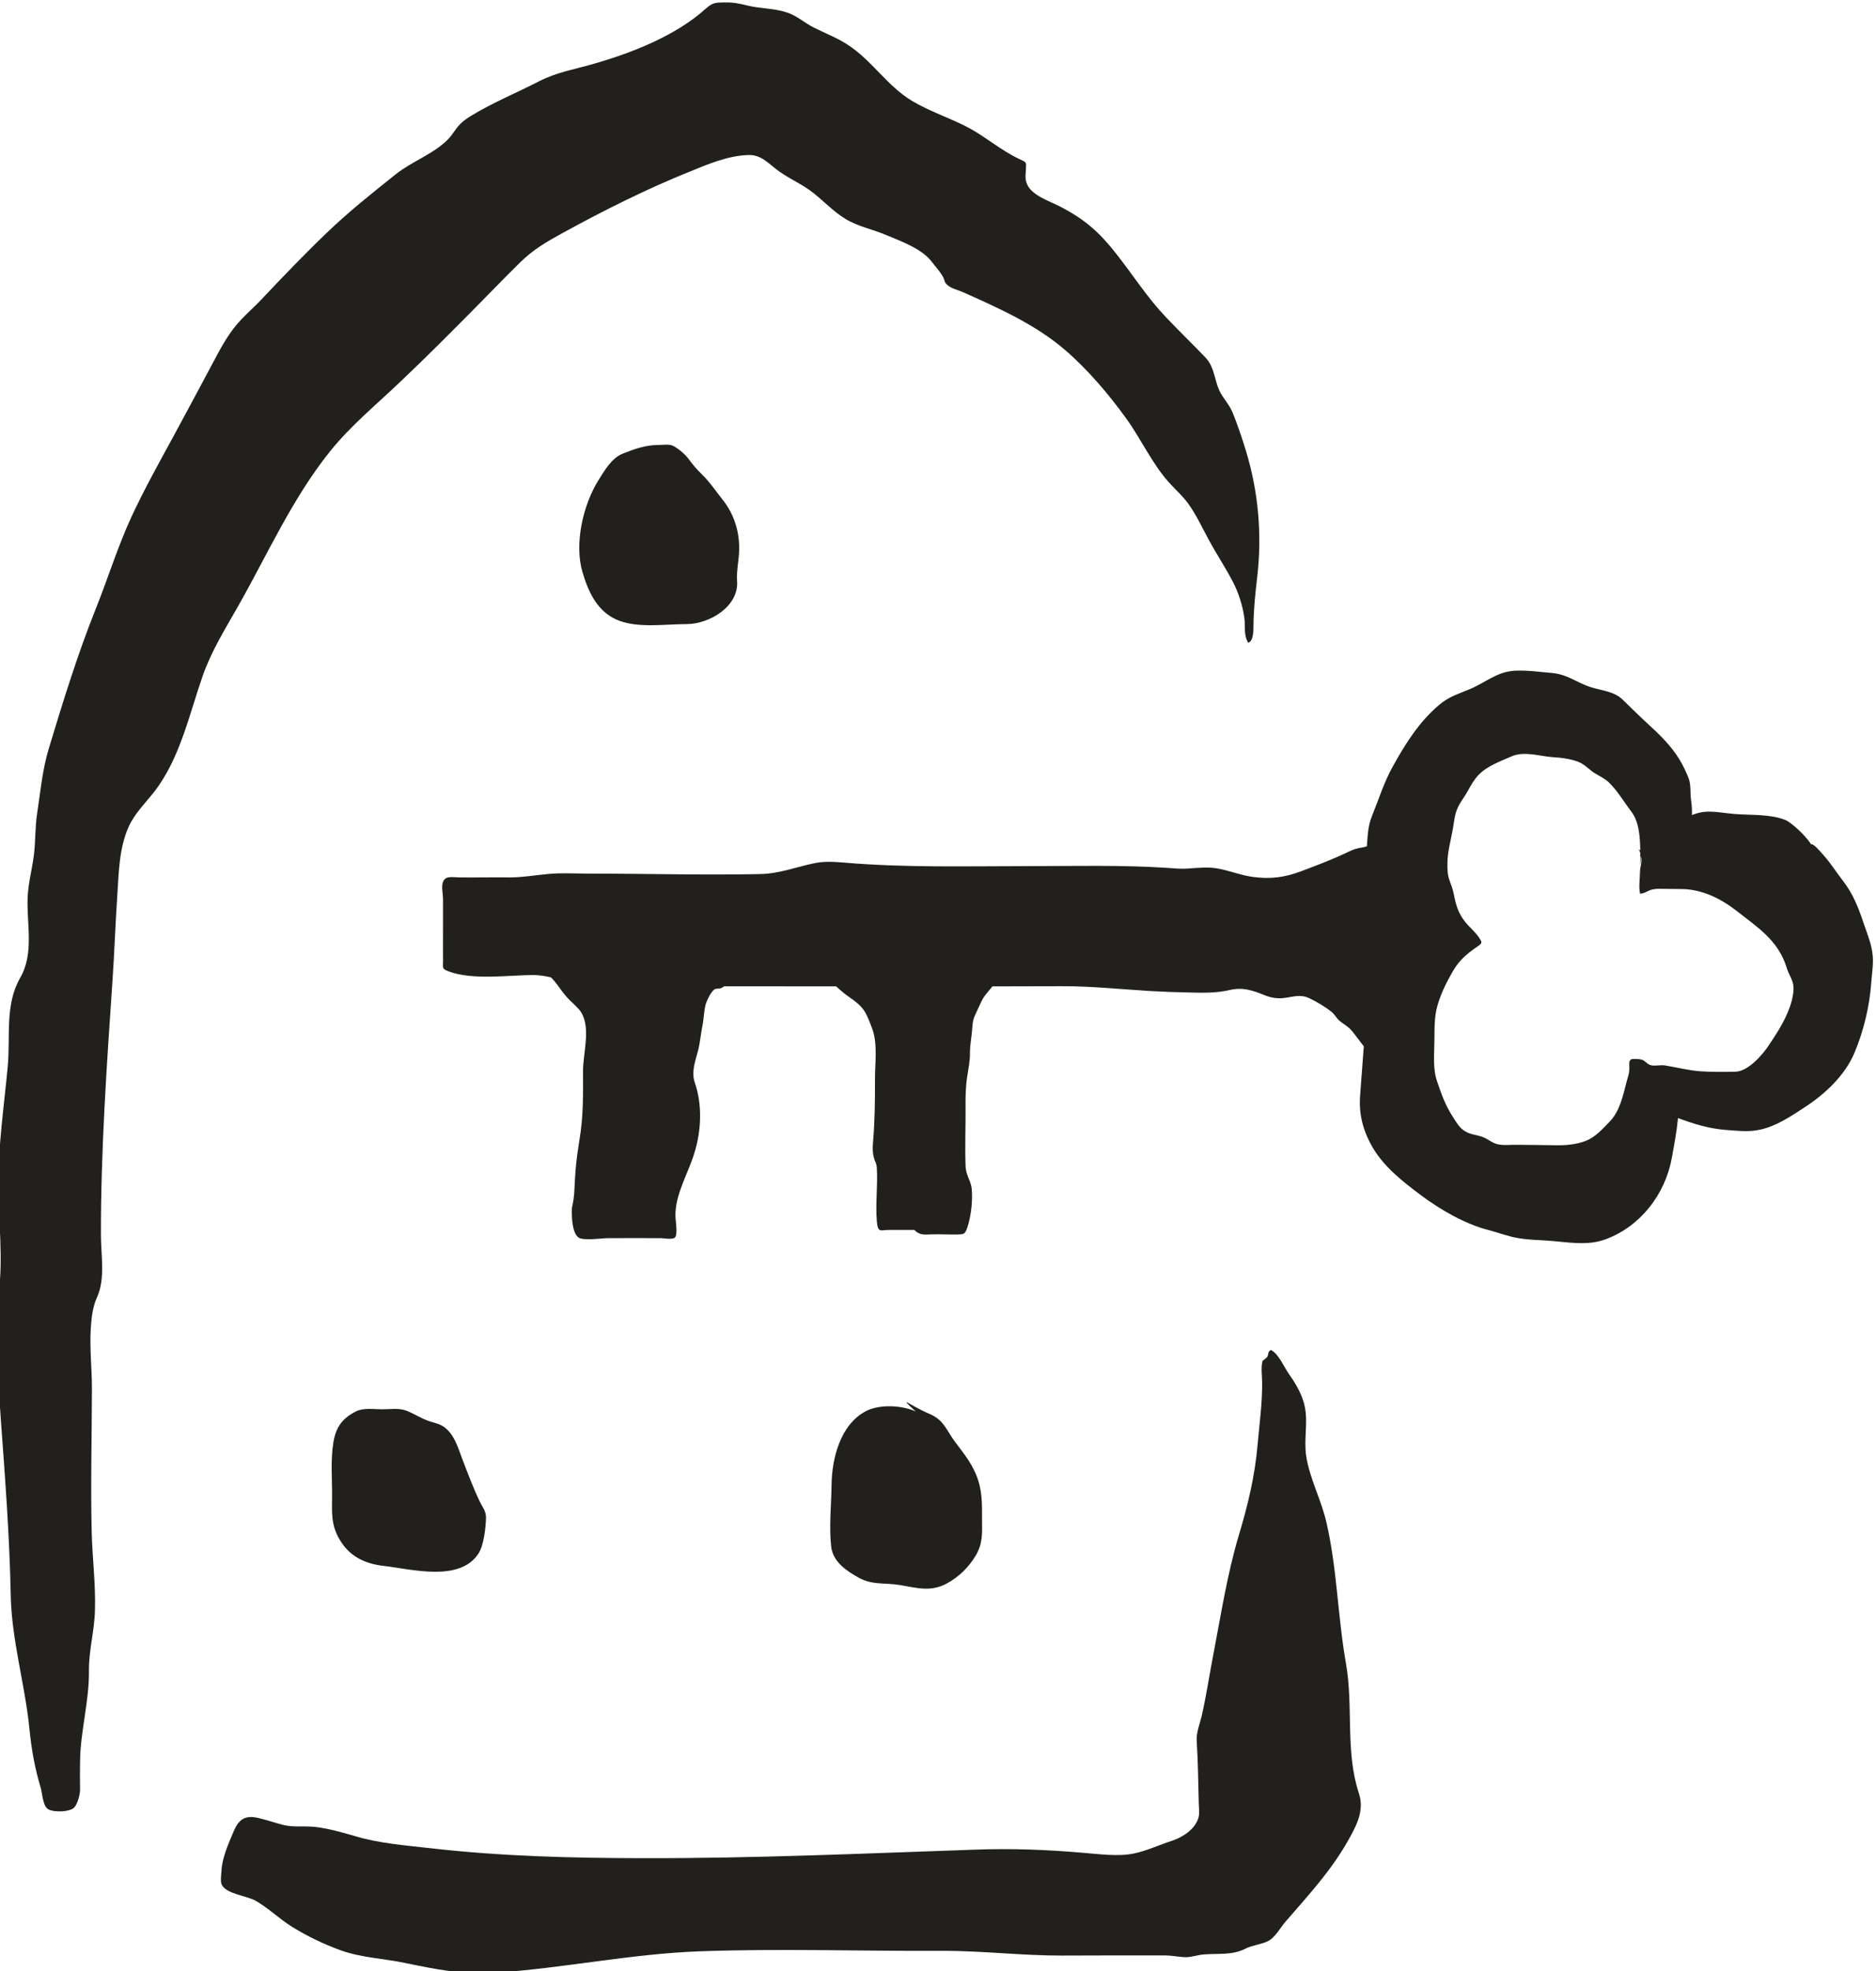 <?xml version="1.0" encoding="UTF-8" standalone="no"?>
<svg
   version="1.1"
   id="svg26"
   sodipodi:docname="notz-g870.svg"
   width="21.703"
   height="22.801"
   xmlns:inkscape="http://www.inkscape.org/namespaces/inkscape"
   xmlns:sodipodi="http://sodipodi.sourceforge.net/DTD/sodipodi-0.dtd"
   xmlns="http://www.w3.org/2000/svg"
   xmlns:svg="http://www.w3.org/2000/svg">
  <defs
     id="defs30" />
  <sodipodi:namedview
     id="namedview28"
     pagecolor="#ffffff"
     bordercolor="#666666"
     borderopacity="1.0"
     inkscape:pageshadow="2"
     inkscape:pageopacity="0.0"
     inkscape:pagecheckerboard="0" />
  <g
     id="g870"
     transform="matrix(1.333,0,0,-1.333,-120.674,112.448)">
    <g
       id="g872"
       clip-path="url(#clipPath876)">
      <g
         id="g878"
         transform="translate(101.334,78.866)">
        <path
           d="m 0,0 c 0.003,-0.03 0.01,-0.059 0.027,-0.086 0.05,0.015 0.045,0.121 0.046,0.161 0.002,0.14 0.016,0.27 0.032,0.408 C 0.148,0.85 0.116,1.222 0.008,1.577 -0.025,1.687 -0.064,1.801 -0.107,1.908 -0.133,1.973 -0.176,2.018 -0.21,2.077 -0.269,2.179 -0.258,2.299 -0.345,2.39 -0.458,2.508 -0.576,2.622 -0.688,2.74 -0.85,2.91 -0.971,3.102 -1.115,3.285 -1.266,3.478 -1.391,3.588 -1.608,3.7 -1.706,3.751 -1.871,3.8 -1.9,3.915 c -0.01,0.036 -0.004,0.072 -0.002,0.109 0.003,0.063 0.006,0.057 -0.057,0.087 -0.158,0.074 -0.282,0.185 -0.434,0.268 -0.162,0.087 -0.342,0.143 -0.5,0.238 -0.216,0.131 -0.346,0.351 -0.559,0.488 -0.093,0.06 -0.192,0.097 -0.289,0.146 -0.083,0.041 -0.141,0.099 -0.23,0.13 C -4.082,5.42 -4.201,5.415 -4.314,5.442 -4.391,5.461 -4.438,5.471 -4.515,5.47 -4.601,5.469 -4.621,5.469 -4.684,5.413 -4.939,5.184 -5.311,5.036 -5.644,4.94 -5.816,4.889 -5.966,4.868 -6.127,4.786 -6.323,4.685 -6.532,4.6 -6.719,4.485 -6.753,4.465 -6.784,4.442 -6.812,4.415 -6.852,4.374 -6.878,4.323 -6.918,4.282 -7.038,4.158 -7.232,4.09 -7.37,3.98 -7.578,3.814 -7.781,3.653 -7.972,3.469 -8.166,3.283 -8.349,3.092 -8.533,2.897 -8.605,2.82 -8.685,2.754 -8.753,2.673 -8.836,2.574 -8.896,2.46 -8.956,2.347 -9.069,2.134 -9.184,1.921 -9.299,1.708 -9.425,1.477 -9.553,1.247 -9.664,1.009 -9.785,0.747 -9.869,0.472 -9.976,0.205 c -0.157,-0.392 -0.283,-0.801 -0.405,-1.204 -0.057,-0.187 -0.074,-0.38 -0.103,-0.571 -0.018,-0.118 -0.013,-0.235 -0.027,-0.352 -0.015,-0.124 -0.049,-0.246 -0.055,-0.371 -0.01,-0.235 0.059,-0.486 -0.065,-0.701 -0.135,-0.235 -0.083,-0.511 -0.108,-0.771 -0.032,-0.344 -0.083,-0.687 -0.081,-1.033 10e-4,-0.305 0.043,-0.634 0.002,-0.933 -0.016,-0.111 -0.009,-0.225 -0.008,-0.338 0.002,-0.251 0.009,-0.502 0.027,-0.753 0.037,-0.505 0.076,-1.014 0.086,-1.52 0.007,-0.399 0.124,-0.778 0.163,-1.171 0.017,-0.176 0.047,-0.341 0.098,-0.51 0.015,-0.052 0.017,-0.161 0.069,-0.187 0.048,-0.024 0.175,-0.022 0.217,0.014 0.032,0.027 0.056,0.12 0.055,0.159 -10e-4,0.083 -0.002,0.167 0,0.251 0.004,0.26 0.08,0.518 0.077,0.779 -0.002,0.178 0.048,0.347 0.052,0.525 0.007,0.227 -0.022,0.45 -0.028,0.676 -0.01,0.416 10e-4,0.833 0.002,1.249 0,0.179 -0.022,0.358 -0.009,0.537 0.006,0.086 0.017,0.175 0.053,0.254 0.074,0.164 0.034,0.366 0.034,0.543 -10e-4,0.734 0.05,1.467 0.1,2.199 0.017,0.247 0.025,0.495 0.042,0.743 0.013,0.198 0.015,0.414 0.099,0.599 0.052,0.115 0.142,0.202 0.22,0.301 0.224,0.286 0.306,0.675 0.421,1.004 0.077,0.221 0.194,0.406 0.309,0.609 0.256,0.451 0.468,0.931 0.796,1.341 0.183,0.228 0.408,0.411 0.619,0.613 0.223,0.211 0.44,0.43 0.656,0.648 0.125,0.127 0.248,0.254 0.375,0.379 0.114,0.112 0.225,0.177 0.371,0.257 0.359,0.197 0.727,0.381 1.109,0.535 0.157,0.064 0.326,0.135 0.498,0.141 0.103,0.004 0.159,-0.054 0.238,-0.117 0.093,-0.075 0.201,-0.119 0.298,-0.188 0.108,-0.078 0.195,-0.179 0.31,-0.249 0.112,-0.068 0.237,-0.09 0.356,-0.141 0.129,-0.054 0.309,-0.118 0.396,-0.234 0.033,-0.044 0.072,-0.084 0.097,-0.132 0.01,-0.017 0.009,-0.036 0.022,-0.052 0.035,-0.045 0.105,-0.056 0.154,-0.079 0.305,-0.136 0.627,-0.28 0.882,-0.5 0.196,-0.169 0.379,-0.384 0.531,-0.595 0.13,-0.18 0.224,-0.393 0.374,-0.558 C -0.602,1.24 -0.54,1.186 -0.492,1.119 -0.423,1.023 -0.371,0.909 -0.314,0.805 -0.248,0.683 -0.169,0.564 -0.105,0.441 -0.057,0.348 -0.022,0.238 -0.007,0.134 0,0.091 -0.005,0.044 0,0"
           style="fill:#21201d;fill-opacity:1;fill-rule:nonzero;stroke:none"
           id="path880" />
      </g>
      <g
         id="g882"
         transform="translate(101.485,72.546)">
        <path
           d="m 0,0 c -0.015,-0.052 -0.003,-0.136 -0.003,-0.187 0.001,-0.18 -0.023,-0.353 -0.039,-0.532 -0.024,-0.279 -0.084,-0.526 -0.164,-0.793 -0.101,-0.339 -0.154,-0.687 -0.221,-1.034 -0.034,-0.178 -0.061,-0.357 -0.101,-0.534 -0.017,-0.07 -0.048,-0.144 -0.043,-0.216 0.012,-0.18 0.013,-0.361 0.018,-0.542 0.001,-0.039 0.008,-0.085 -0.003,-0.124 -0.031,-0.102 -0.139,-0.169 -0.23,-0.199 -0.106,-0.034 -0.221,-0.088 -0.329,-0.11 -0.133,-0.029 -0.309,-0.005 -0.445,0.006 -0.313,0.027 -0.622,0.039 -0.937,0.027 -0.957,-0.033 -1.917,-0.076 -2.875,-0.074 -0.62,0.001 -1.236,0.016 -1.853,0.087 -0.221,0.025 -0.446,0.042 -0.656,0.106 -0.106,0.031 -0.231,0.066 -0.339,0.078 -0.096,0.011 -0.188,-0.005 -0.277,0.017 -0.07,0.018 -0.14,0.042 -0.21,0.059 -0.122,0.031 -0.177,-0.009 -0.222,-0.114 -0.046,-0.11 -0.101,-0.229 -0.106,-0.348 -0.002,-0.033 -0.011,-0.086 0.003,-0.116 0.041,-0.081 0.222,-0.096 0.295,-0.139 0.111,-0.064 0.205,-0.157 0.314,-0.225 0.132,-0.082 0.276,-0.151 0.422,-0.204 0.184,-0.066 0.375,-0.071 0.564,-0.111 0.26,-0.054 0.499,-0.102 0.766,-0.085 0.599,0.039 1.186,0.165 1.786,0.187 0.697,0.025 1.398,0.001 2.094,0.004 0.352,0.002 0.7,-0.042 1.051,-0.041 0.299,0.001 0.599,0.002 0.898,0.001 0.058,0 0.125,-0.015 0.177,-0.015 0.051,0 0.104,0.02 0.157,0.024 0.121,0.01 0.245,-0.009 0.358,0.049 0.064,0.032 0.132,0.036 0.193,0.064 0.065,0.03 0.109,0.115 0.154,0.168 0.078,0.09 0.157,0.179 0.233,0.27 0.118,0.14 0.23,0.287 0.319,0.448 0.072,0.129 0.136,0.254 0.087,0.401 C 0.717,-3.385 0.79,-2.999 0.725,-2.626 0.688,-2.418 0.669,-2.207 0.646,-1.996 0.625,-1.795 0.6,-1.593 0.554,-1.395 0.51,-1.206 0.416,-1.03 0.382,-0.84 0.361,-0.723 0.381,-0.609 0.378,-0.492 0.377,-0.432 0.366,-0.374 0.345,-0.318 0.331,-0.28 0.312,-0.243 0.292,-0.208 0.274,-0.175 0.253,-0.144 0.231,-0.113 0.188,-0.053 0.141,0.064 0.073,0.098 0.04,0.079 0.058,0.06 0.038,0.033 0.041,0.037 -0.001,-0.002 0.002,0.007 0.002,0.005 0.001,0.002 0,0"
           style="fill:#21201d;fill-opacity:1;fill-rule:nonzero;stroke:none"
           id="path884" />
      </g>
      <g
         id="g886"
         transform="translate(98.476,72.11)">
        <path
           d="m 0,0 c -0.121,0.055 -0.313,0.065 -0.433,0.003 -0.222,-0.117 -0.295,-0.41 -0.298,-0.639 -0.002,-0.17 -0.023,-0.369 -0.003,-0.539 0.016,-0.129 0.13,-0.207 0.24,-0.268 0.116,-0.064 0.222,-0.042 0.349,-0.062 0.15,-0.024 0.272,-0.065 0.415,0.013 0.104,0.056 0.191,0.142 0.251,0.243 0.061,0.105 0.055,0.19 0.054,0.307 0,0.146 0.004,0.265 -0.055,0.402 C 0.473,-0.432 0.412,-0.359 0.344,-0.268 0.264,-0.162 0.246,-0.074 0.117,-0.02 -0.04,0.046 -0.173,0.156 0,0"
           style="fill:#21201d;fill-opacity:1;fill-rule:nonzero;stroke:none"
           id="path888" />
      </g>
      <g
         id="g890"
         transform="translate(93.41,71.376)">
        <path
           d="m 0,0 c -0.001,-0.139 -0.01,-0.246 0.062,-0.371 0.085,-0.15 0.219,-0.216 0.387,-0.235 0.237,-0.027 0.663,-0.145 0.824,0.111 0.044,0.07 0.061,0.222 0.063,0.304 0.002,0.062 -0.034,0.099 -0.059,0.154 C 1.223,0.076 1.177,0.2 1.132,0.317 1.092,0.422 1.058,0.552 0.952,0.612 0.915,0.632 0.873,0.639 0.834,0.653 0.768,0.677 0.708,0.717 0.642,0.742 0.576,0.766 0.505,0.753 0.437,0.753 0.364,0.753 0.277,0.768 0.21,0.736 0.088,0.675 0.034,0.598 0.012,0.469 -0.014,0.313 0.001,0.157 0,0"
           style="fill:#21201d;fill-opacity:1;fill-rule:nonzero;stroke:none"
           id="path892" />
      </g>
      <g
         id="g894"
         transform="translate(95.721,80.189)">
        <path
           d="m 0,0 c -0.133,-0.214 -0.21,-0.55 -0.138,-0.795 0.054,-0.183 0.136,-0.357 0.325,-0.425 0.174,-0.062 0.398,-0.027 0.581,-0.027 0.196,0.001 0.454,0.153 0.436,0.376 -0.006,0.088 0.016,0.176 0.018,0.264 C 1.227,-0.45 1.179,-0.294 1.081,-0.171 1.021,-0.095 0.967,-0.014 0.898,0.053 0.855,0.095 0.821,0.134 0.787,0.181 0.757,0.224 0.7,0.271 0.654,0.297 0.616,0.318 0.563,0.307 0.519,0.307 0.411,0.307 0.311,0.272 0.212,0.232 0.115,0.194 0.053,0.084 0,0"
           style="fill:#21201d;fill-opacity:1;fill-rule:nonzero;stroke:none"
           id="path896" />
      </g>
      <g
         id="g898"
         transform="translate(95.538,74.339)">
        <path
           d="M 0,0 C 0.006,0.043 0.012,0.085 0.019,0.128 0.053,0.325 0.051,0.521 0.05,0.72 0.049,0.879 0.121,1.098 0.032,1.237 c -0.029,0.045 -0.087,0.088 -0.123,0.13 -0.064,0.071 -0.102,0.152 -0.181,0.209 -0.043,0.032 -0.092,0.04 -0.134,0.077 -0.04,0.033 -0.039,0.065 -0.06,0.106 0.101,0.031 0.228,-0.032 0.325,0.017 0.041,0.02 0.06,0.059 0.078,0.099 0.02,0.041 0.043,0.073 0.069,0.11 C 0.029,2.017 0.034,2.041 0.028,2.08 0.026,2.094 -0.01,2.24 -0.025,2.236 0.05,2.259 0.161,2.242 0.238,2.242 h 0.426 c 0.05,0 0.172,0.026 0.214,-0.005 C 0.941,2.192 0.941,2.025 0.914,1.965 0.916,1.867 0.928,1.762 0.98,1.676 1.009,1.628 1.076,1.569 1.123,1.536 1.176,1.497 1.237,1.506 1.291,1.475 1.278,1.463 1.266,1.452 1.25,1.445 1.232,1.437 1.208,1.443 1.194,1.435 1.162,1.419 1.124,1.336 1.114,1.302 1.099,1.245 1.099,1.18 1.087,1.122 1.072,1.049 1.067,0.976 1.049,0.904 1.025,0.813 0.988,0.719 1.02,0.625 1.087,0.431 1.077,0.205 1.015,0.009 0.96,-0.169 0.851,-0.342 0.852,-0.529 0.852,-0.57 0.875,-0.694 0.847,-0.72 0.825,-0.74 0.751,-0.725 0.725,-0.725 c -0.153,0.001 -0.306,0 -0.46,0 -0.044,0 -0.215,-0.025 -0.255,0.006 -0.054,0.041 -0.058,0.173 -0.057,0.234 0,0.02 0.003,0.039 0.008,0.058 0.011,0.053 0.014,0.103 0.016,0.157 C -0.019,-0.18 -0.012,-0.089 0,0"
           style="fill:#21201d;fill-opacity:1;fill-rule:nonzero;stroke:none"
           id="path900" />
      </g>
      <g
         id="g902"
         transform="translate(98.464,73.685)">
        <path
           d="m 0,0 c 0.048,-0.051 0.098,-0.039 0.152,-0.038 0.075,0.002 0.151,-0.003 0.226,-0.001 0.054,0.003 0.063,-0.002 0.088,0.082 0.027,0.093 0.04,0.211 0.032,0.309 C 0.496,0.375 0.49,0.397 0.482,0.419 0.463,0.467 0.445,0.506 0.444,0.559 c -0.006,0.166 0.001,0.332 0,0.498 -0.001,0.092 0,0.18 0.014,0.272 0.01,0.068 0.025,0.135 0.024,0.204 0,0.073 0.015,0.143 0.02,0.216 0.003,0.046 0.006,0.077 0.027,0.12 0.022,0.045 0.042,0.096 0.066,0.139 0.024,0.041 0.06,0.075 0.088,0.113 0.015,0.021 0.028,0.044 0.044,0.066 0.01,0.014 0.044,0.039 0.049,0.052 C 0.788,2.27 0.78,2.249 0.765,2.277 0.754,2.3 0.731,2.323 0.713,2.34 0.663,2.392 0.601,2.415 0.558,2.475 0.541,2.498 0.523,2.516 0.506,2.537 0.479,2.569 0.491,2.578 0.481,2.612 0.471,2.649 0.426,2.684 0.399,2.709 0.34,2.766 0.294,2.749 0.222,2.762 0.124,2.78 0.027,2.807 -0.071,2.822 -0.144,2.834 -0.253,2.862 -0.325,2.824 -0.332,2.751 -0.338,2.678 -0.342,2.605 -0.343,2.581 -0.335,2.528 -0.344,2.508 -0.357,2.482 -0.378,2.487 -0.401,2.475 -0.426,2.463 -0.431,2.442 -0.456,2.422 -0.496,2.388 -0.553,2.37 -0.601,2.35 -0.639,2.335 -0.724,2.319 -0.75,2.287 -0.805,2.217 -0.684,2.117 -0.631,2.071 -0.566,2.014 -0.487,1.978 -0.437,1.904 -0.406,1.857 -0.386,1.798 -0.366,1.746 -0.317,1.613 -0.343,1.444 -0.342,1.308 -0.342,1.13 -0.343,0.954 -0.358,0.776 -0.363,0.714 -0.366,0.66 -0.343,0.601 -0.333,0.578 -0.328,0.564 -0.326,0.537 -0.317,0.384 -0.339,0.229 -0.326,0.075 -0.318,-0.027 -0.291,-0.001 -0.229,0 -0.153,0.001 -0.076,0 0,0"
           style="fill:#21201d;fill-opacity:1;fill-rule:nonzero;stroke:none"
           id="path904" />
      </g>
      <g
         id="g906"
         transform="translate(95.565,75.818)">
        <path
           d="m 0,0 c -0.006,-0.006 -0.01,-0.014 -0.016,-0.02 0.146,0.004 0.292,0.001 0.438,0.001 h 1.312 c 0.815,0 1.63,-0.002 2.445,0.001 0.257,10e-4 0.514,-0.027 0.77,-0.042 0.105,-0.006 0.21,-0.01 0.315,-0.012 0.126,-0.003 0.249,-0.008 0.372,0.021 0.113,0.026 0.196,-0.002 0.3,-0.044 0.054,-0.022 0.104,-0.032 0.165,-0.026 0.086,0.01 0.146,0.037 0.227,-0.002 0.068,-0.033 0.138,-0.074 0.194,-0.12 0.025,-0.021 0.037,-0.047 0.06,-0.069 0.038,-0.035 0.081,-0.053 0.115,-0.095 0.067,-0.08 0.139,-0.203 0.234,-0.252 0.074,-0.038 0.136,-0.074 0.124,-0.166 0.001,0.175 -0.01,0.352 -10e-4,0.526 0.004,0.094 0.038,0.187 0.043,0.28 0.007,0.116 0.015,0.225 0.041,0.34 0.028,0.128 0.03,0.257 0.056,0.384 0.023,0.11 0.062,0.21 0.089,0.318 0.012,0.05 0.03,0.089 0.051,0.136 0.031,0.066 0.043,0.139 0.065,0.208 0.022,0.068 0.073,0.146 0.045,0.22 C 7.415,1.581 7.374,1.486 7.354,1.464 7.301,1.403 7.244,1.375 7.17,1.346 7.089,1.315 7.01,1.306 6.937,1.261 6.888,1.231 6.846,1.195 6.787,1.186 6.738,1.179 6.706,1.168 6.661,1.146 6.527,1.082 6.392,1.031 6.252,0.978 6.107,0.925 5.991,0.91 5.838,0.93 5.739,0.943 5.646,0.98 5.549,1 5.454,1.02 5.367,1.009 5.271,1.003 5.21,0.998 5.151,1.005 5.091,1.009 4.69,1.035 4.284,1.024 3.882,1.024 3.345,1.024 2.819,1.009 2.283,1.055 2.196,1.062 2.11,1.067 2.025,1.048 1.863,1.014 1.727,0.958 1.557,0.955 1.064,0.945 0.568,0.959 0.074,0.959 c -0.116,0 -0.235,0.008 -0.35,-0.003 -0.116,-0.01 -0.22,-0.03 -0.337,-0.03 -0.146,0.002 -0.293,-0.002 -0.439,0 C -1.118,0.927 -1.175,0.944 -1.195,0.879 -1.206,0.841 -1.192,0.775 -1.192,0.735 V 0.466 c 0,-0.087 -0.001,-0.174 0,-0.26 10e-4,-0.066 -0.013,-0.072 0.048,-0.095 0.206,-0.078 0.509,-0.034 0.731,-0.032 0.073,0 0.143,-0.016 0.214,-0.033 C -0.145,0.034 -0.036,0.031 0,0"
           style="fill:#21201d;fill-opacity:1;fill-rule:nonzero;stroke:none"
           id="path908" />
      </g>
      <g
         id="g910"
         transform="translate(104.765,76.954)">
        <path
           d="M 0,0 C -0.001,-0.034 -0.001,-0.067 -0.002,-0.101 0,-0.096 0,-0.092 0.001,-0.088 0.004,-0.058 0.006,-0.025 0,0"
           style="fill:#21201d;fill-opacity:1;fill-rule:nonzero;stroke:none"
           id="path912" />
      </g>
      <g
         id="g914"
         transform="translate(106.079,75.677)">
        <path
           d="m 0,0 c -0.036,-0.14 -0.118,-0.268 -0.198,-0.387 -0.058,-0.088 -0.183,-0.231 -0.294,-0.232 -0.1,-0.002 -0.207,-0.003 -0.306,0.004 -0.102,0.008 -0.205,0.035 -0.306,0.051 -0.038,0.005 -0.081,-0.007 -0.118,0.001 -0.034,0.008 -0.049,0.039 -0.081,0.049 -0.016,0.005 -0.082,0.01 -0.093,0.001 -0.021,-0.015 -0.014,-0.042 -0.014,-0.069 10e-4,-0.054 -0.014,-0.083 -0.025,-0.128 -0.03,-0.115 -0.058,-0.251 -0.145,-0.341 -0.061,-0.063 -0.124,-0.134 -0.203,-0.166 -0.085,-0.034 -0.181,-0.042 -0.272,-0.04 -0.111,0.002 -0.223,0.003 -0.334,0.004 -0.046,10e-4 -0.096,-0.005 -0.142,10e-4 -0.058,0.006 -0.087,0.036 -0.136,0.06 -0.053,0.025 -0.114,0.024 -0.165,0.054 -0.055,0.031 -0.081,0.084 -0.114,0.134 -0.062,0.096 -0.094,0.188 -0.131,0.296 -0.041,0.115 -0.026,0.238 -0.025,0.358 0.002,0.108 -0.003,0.203 0.027,0.307 0.032,0.108 0.073,0.19 0.128,0.287 0.043,0.074 0.083,0.12 0.147,0.171 0.026,0.021 0.047,0.035 0.074,0.054 0.04,0.028 0.039,0.033 0.014,0.072 -0.032,0.05 -0.086,0.094 -0.123,0.14 -0.059,0.073 -0.081,0.148 -0.098,0.237 -0.008,0.041 -0.019,0.073 -0.034,0.112 -0.022,0.058 -0.023,0.1 -0.022,0.163 10e-4,0.096 0.029,0.194 0.046,0.288 0.013,0.069 0.014,0.128 0.045,0.194 0.023,0.05 0.058,0.091 0.084,0.139 0.027,0.049 0.055,0.1 0.094,0.141 0.075,0.079 0.188,0.118 0.285,0.161 0.114,0.051 0.247,10e-4 0.365,-0.006 0.072,-0.004 0.184,-0.018 0.247,-0.055 0.041,-0.024 0.075,-0.061 0.116,-0.086 0.041,-0.024 0.083,-0.044 0.118,-0.077 0.076,-0.072 0.13,-0.168 0.194,-0.251 0.072,-0.094 0.077,-0.226 0.08,-0.343 0,-0.015 -0.001,-0.031 -0.001,-0.047 C -1.304,1.245 -1.298,1.223 -1.315,1.147 -1.317,1.132 -1.318,1.117 -1.318,1.107 -1.319,1.05 -1.33,0.98 -1.317,0.926 c 0.032,-0.001 0.064,0.023 0.091,0.032 0.028,0.008 0.051,0.011 0.083,0.01 0.063,-0.001 0.125,-0.001 0.188,-0.002 0.173,-0.002 0.332,-0.079 0.47,-0.185 0.184,-0.145 0.367,-0.258 0.44,-0.497 C -0.031,0.235 0.001,0.19 0.011,0.142 0.02,0.095 0.011,0.045 0,0 M 0.624,0.667 C 0.578,0.804 0.532,0.925 0.441,1.041 0.387,1.111 0.341,1.184 0.283,1.251 0.234,1.307 0.185,1.363 0.167,1.354 0.109,1.445 -0.014,1.548 -0.055,1.565 -0.188,1.618 -0.353,1.606 -0.493,1.617 -0.576,1.623 -0.682,1.645 -0.766,1.635 -0.801,1.631 -0.834,1.621 -0.867,1.608 c 0.001,0.043 -0.001,0.085 -0.007,0.126 -0.011,0.07 0.002,0.131 -0.023,0.197 -0.021,0.052 -0.048,0.11 -0.078,0.159 -0.07,0.116 -0.173,0.217 -0.273,0.308 -0.075,0.069 -0.147,0.14 -0.22,0.211 C -1.54,2.68 -1.643,2.687 -1.736,2.715 -1.858,2.751 -1.944,2.828 -2.075,2.84 -2.178,2.849 -2.291,2.865 -2.394,2.861 -2.553,2.856 -2.65,2.763 -2.789,2.703 -2.892,2.659 -2.974,2.638 -3.062,2.563 -3.236,2.415 -3.353,2.228 -3.462,2.032 -3.54,1.892 -3.584,1.747 -3.644,1.599 -3.682,1.506 -3.682,1.414 -3.689,1.315 -3.691,1.288 -3.723,0.983 -3.602,1.105 -3.608,1.034 -3.614,0.962 -3.618,0.89 -3.626,0.761 -3.578,0.64 -3.518,0.528 -3.496,0.489 -3.476,0.447 -3.457,0.405 -3.506,0.348 -3.553,0.292 -3.578,0.219 -3.603,0.148 -3.619,0.074 -3.643,0.002 -3.692,-0.145 -3.706,-0.287 -3.718,-0.441 -3.727,-0.566 -3.736,-0.69 -3.746,-0.815 c -0.015,-0.166 0.023,-0.315 0.108,-0.461 0.1,-0.171 0.261,-0.296 0.417,-0.413 0.168,-0.126 0.385,-0.252 0.589,-0.304 0.089,-0.023 0.174,-0.057 0.265,-0.071 0.084,-0.014 0.171,-0.015 0.255,-0.021 0.167,-0.012 0.338,-0.048 0.498,0.013 0.301,0.112 0.515,0.39 0.572,0.703 0.021,0.116 0.043,0.23 0.054,0.348 0.131,-0.049 0.265,-0.091 0.405,-0.102 0.101,-0.007 0.205,-0.022 0.306,10e-4 0.144,0.031 0.266,0.115 0.388,0.194 0.175,0.114 0.349,0.275 0.432,0.472 0.08,0.19 0.131,0.402 0.146,0.607 0.005,0.077 0.02,0.158 0.013,0.235 -0.008,0.098 -0.047,0.19 -0.078,0.281"
           style="fill:#21201d;fill-opacity:1;fill-rule:nonzero;stroke:none"
           id="path916" />
      </g>
      <g
         id="g918"
         transform="translate(104.765,76.954)">
        <path
           d="M 0,0 C 0,0.009 0,0.017 0,0.026 -0.004,0.028 -0.01,0.029 -0.016,0.029 -0.008,0.023 -0.003,0.012 0,0"
           style="fill:#21201d;fill-opacity:1;fill-rule:nonzero;stroke:none"
           id="path920" />
      </g>
    </g>
  </g>
</svg>
